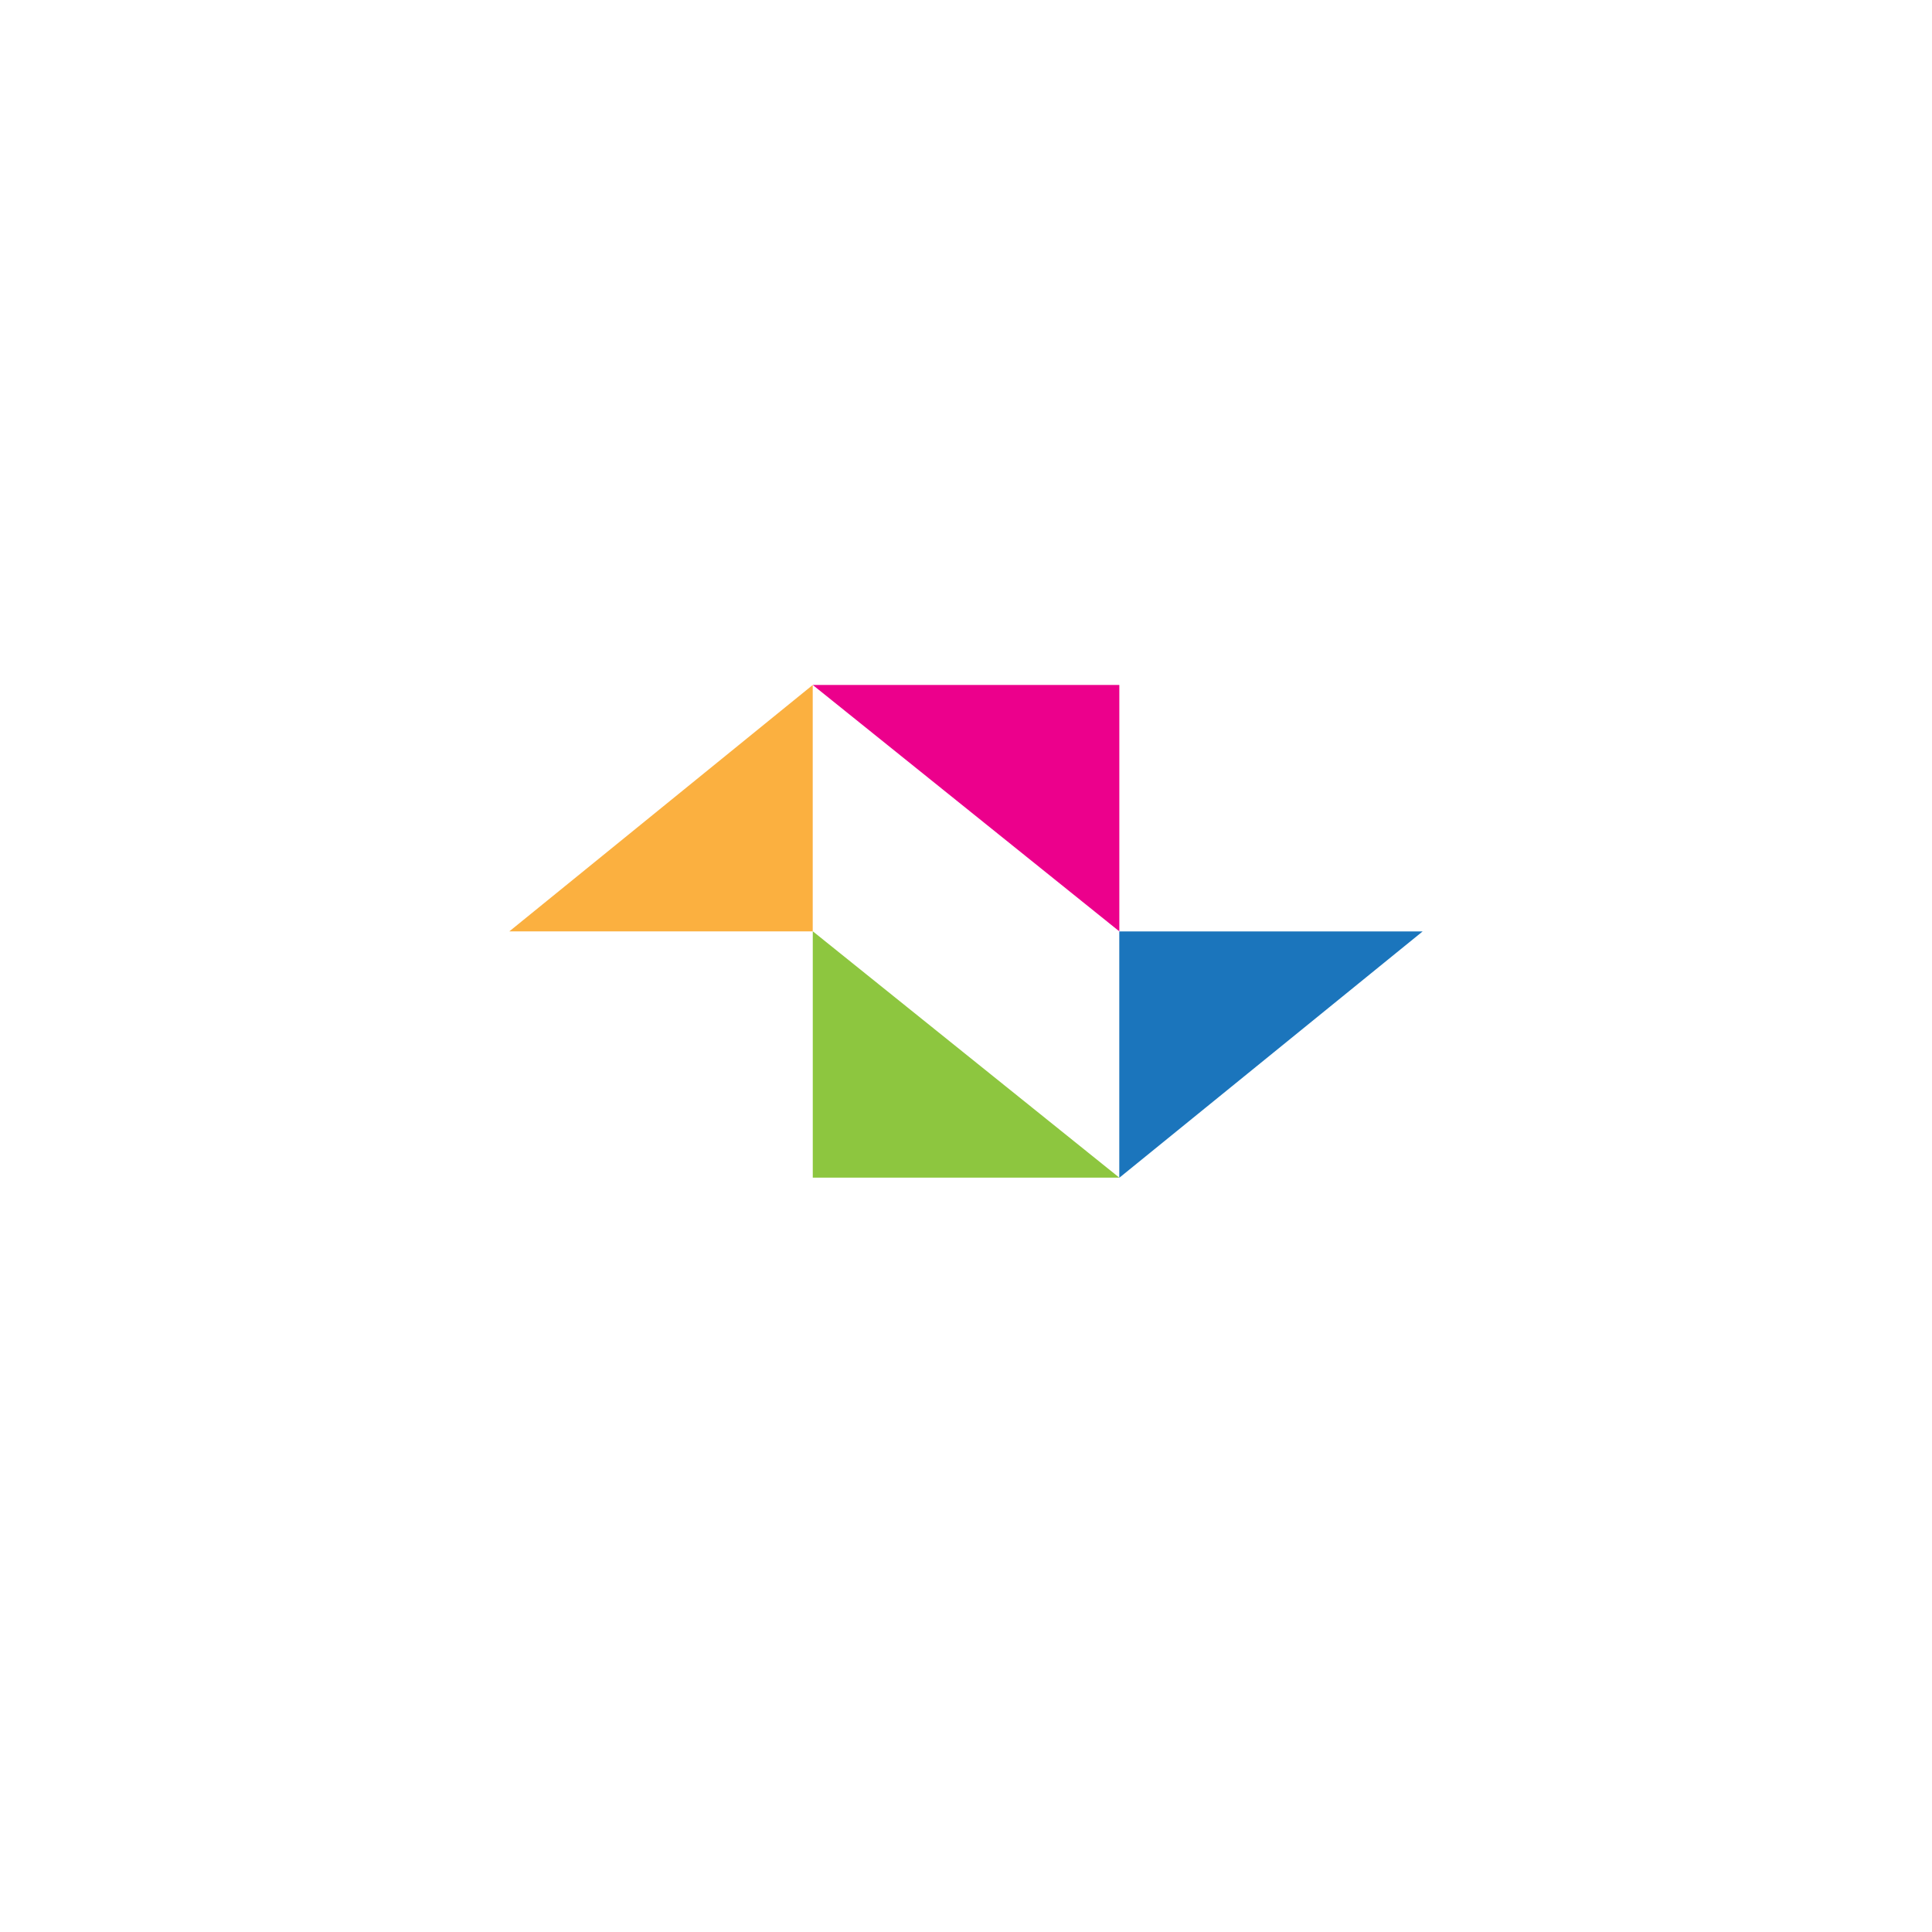 <svg width="110" height="110" viewBox="0 0 110 110" fill="none" xmlns="http://www.w3.org/2000/svg">
<g filter="url(#filter0_d_6549_4103)">
<path d="M25 31C25 26.582 28.582 23 33 23H77C81.418 23 85 26.582 85 31V75C85 79.418 81.418 83 77 83H33C28.582 83 25 79.418 25 75V31Z" fill="white"/>
<path d="M25.5 31C25.5 26.858 28.858 23.5 33 23.5H77C81.142 23.5 84.5 26.858 84.5 31V75C84.5 79.142 81.142 82.5 77 82.5H33C28.858 82.5 25.5 79.142 25.5 75V31Z" stroke="white"/>
</g>
<path d="M63.727 67.059V53.031H81L63.727 67.059Z" fill="#1B75BC"/>
<path d="M63.73 53.028V39H46.276L63.73 53.028Z" fill="#EC008C"/>
<path d="M46.273 39V53.028H29L46.273 39Z" fill="#FBB040"/>
<path d="M46.276 53.023V67.051H63.73L46.276 53.023Z" fill="#8DC63F"/>
<defs>
<filter id="filter0_d_6549_4103" x="0" y="0" width="110" height="110" filterUnits="userSpaceOnUse" color-interpolation-filters="sRGB">
<feFlood flood-opacity="0" result="BackgroundImageFix"/>
<feColorMatrix in="SourceAlpha" type="matrix" values="0 0 0 0 0 0 0 0 0 0 0 0 0 0 0 0 0 0 127 0" result="hardAlpha"/>
<feOffset dy="2"/>
<feGaussianBlur stdDeviation="12.5"/>
<feComposite in2="hardAlpha" operator="out"/>
<feColorMatrix type="matrix" values="0 0 0 0 0.925 0 0 0 0 0 0 0 0 0 0.549 0 0 0 0.12 0"/>
<feBlend mode="normal" in2="BackgroundImageFix" result="effect1_dropShadow_6549_4103"/>
<feBlend mode="normal" in="SourceGraphic" in2="effect1_dropShadow_6549_4103" result="shape"/>
</filter>
</defs>
</svg>
